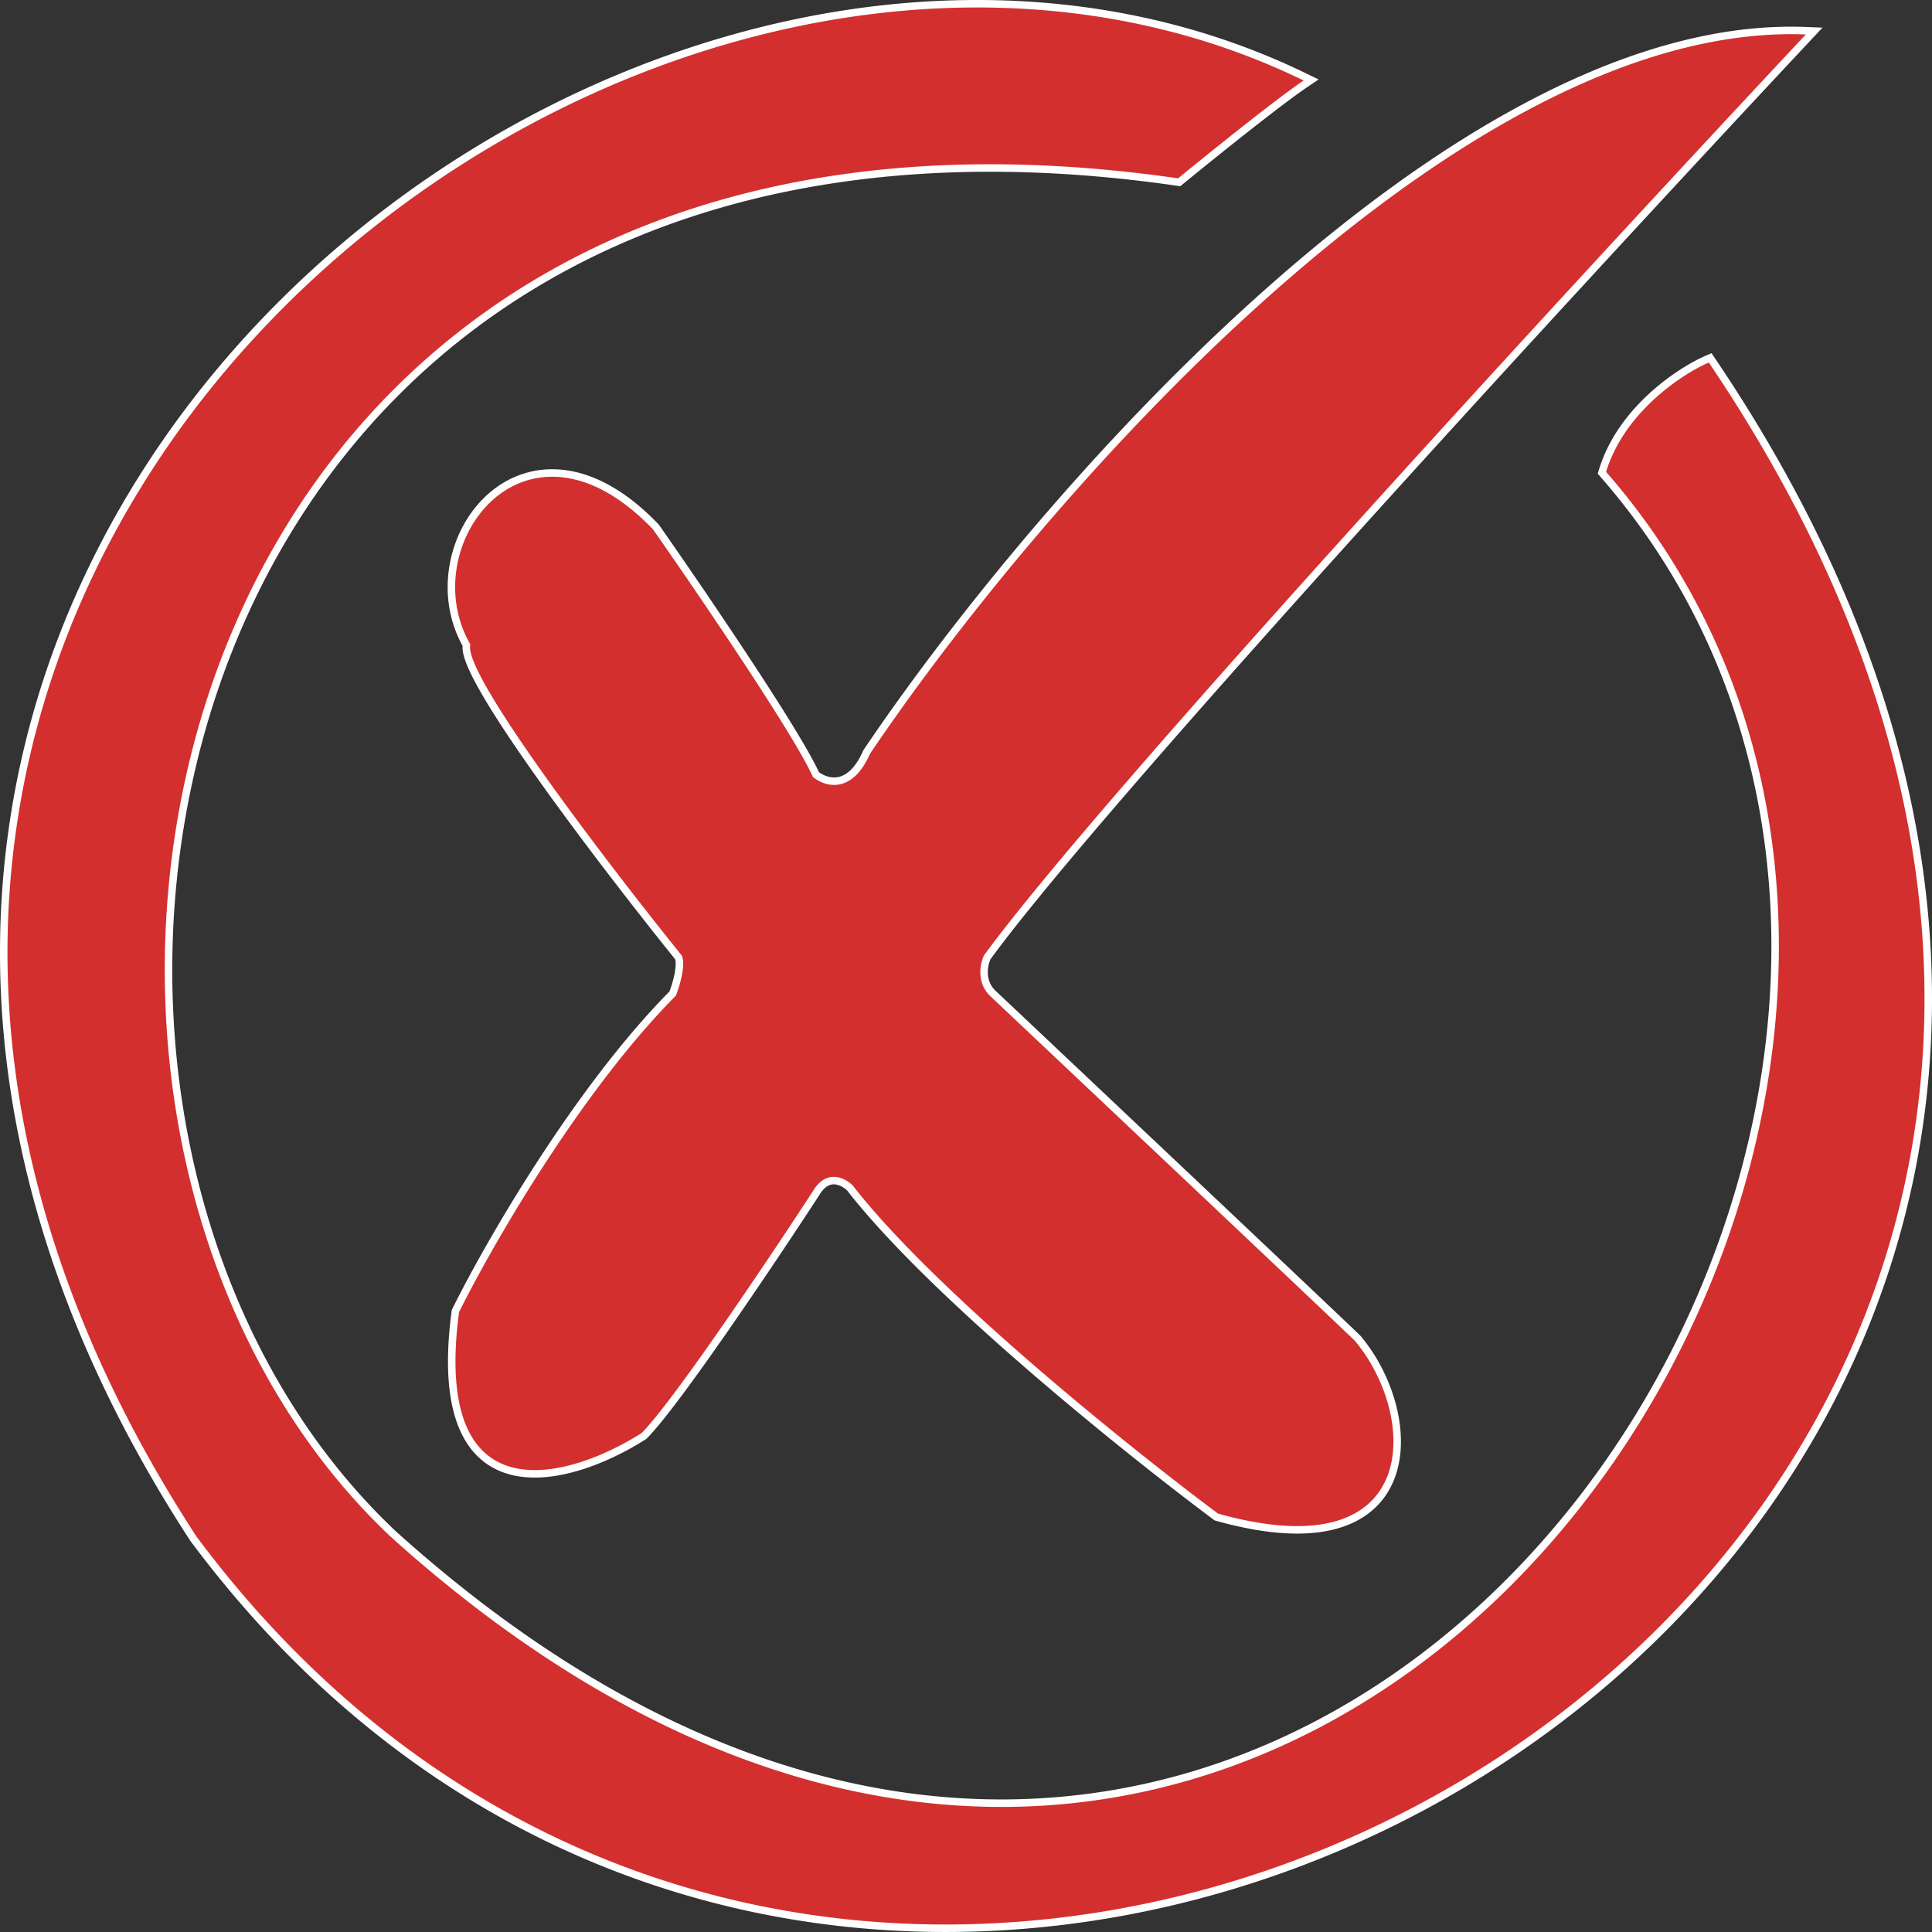 <svg xmlns="http://www.w3.org/2000/svg" width="258" height="258" fill="none"><rect width="100%" height="100%" fill="#333333" stroke="none"/><path fill="#D32F2F" stroke="#fff" d="m157.25 24.313.218.031.171-.14c4.071-3.335 13.094-10.594 16.728-13.037l.72-.484-.78-.38C129.099-11.72 71.144 5.105 34.93 43.36 16.812 62.5 4.111 87.025 1.157 114.78c-2.955 27.758 3.845 58.711 24.667 90.692l.009.013.01.013c47.439 63.661 124.724 63.642 176.819 28.071 26.052-17.789 45.832-44.482 52.446-76.58 6.616-32.106.049-69.565-26.498-108.857l-.232-.343-.381.164c-1.829.79-4.696 2.473-7.417 4.971-2.723 2.498-5.327 5.837-6.58 9.945l-.081.265.182.21c36.369 41.644 26.37 104.378-7.999 143.06-17.17 19.326-40.392 32.603-66.886 34.226-26.488 1.624-56.319-8.396-86.723-35.798-29.926-28.275-38.104-78.385-21.595-118.956 8.25-20.273 22.656-38.144 43.575-49.708C95.39 24.605 122.855 19.33 157.25 24.313Zm-45.317 79.961c-1.172.197-2.28-.287-2.976-.838-1.29-2.861-5.085-8.91-9.288-15.295a812.972 812.972 0 0 0-12.05-17.727l-.021-.032-.027-.027c-4.323-4.516-8.558-6.677-12.389-7.11-3.837-.432-7.206.878-9.76 3.184-5.037 4.548-6.935 13-3.13 19.722-.047.296-.018.625.048.957.087.435.25.937.475 1.49.45 1.107 1.164 2.478 2.075 4.038 1.823 3.122 4.468 7.056 7.452 11.249 5.956 8.367 13.294 17.801 18.251 23.956.09.206.14.51.137.909-.003.42-.064.901-.162 1.398a16.135 16.135 0 0 1-.737 2.528c-12.832 12.973-24.661 33.617-28.98 42.327l-.037.074-.01.083c-.92 6.957-.466 11.909.943 15.315 1.42 3.435 3.803 5.275 6.632 5.986 2.798.704 5.99.295 9.058-.655 3.075-.953 6.075-2.463 8.517-4.019l.048-.03.039-.04c2.172-2.19 6.454-8.061 10.896-14.458a784.261 784.261 0 0 0 12.03-17.901l.006-.008.005-.009c.837-1.407 1.753-1.728 2.51-1.678.803.052 1.561.531 2.019.985 5.522 7.109 14.816 15.899 24.169 23.988 9.371 8.104 18.83 15.528 24.682 19.89l.074.055.089.025c6.906 1.935 12.103 2.1 15.881 1.045 3.801-1.061 6.14-3.353 7.295-6.24 1.147-2.865 1.11-6.27.271-9.568-.84-3.302-2.494-6.54-4.639-9.096l-.013-.016-.015-.015c-1.227-1.237-33.034-31.266-48.779-46.12-.803-.813-1.084-1.769-1.107-2.652-.022-.873.209-1.658.426-2.111 15.266-20.917 79.45-90.613 109.675-122.887l.748-.799-1.093-.043c-11.853-.466-24.24 3.296-36.476 9.678-12.239 6.383-24.357 15.403-35.684 25.495-22.652 20.183-42.188 44.695-53.256 61.118l-.025.037-.018.041c-1.177 2.671-2.589 3.601-3.779 3.801Z"/></svg>